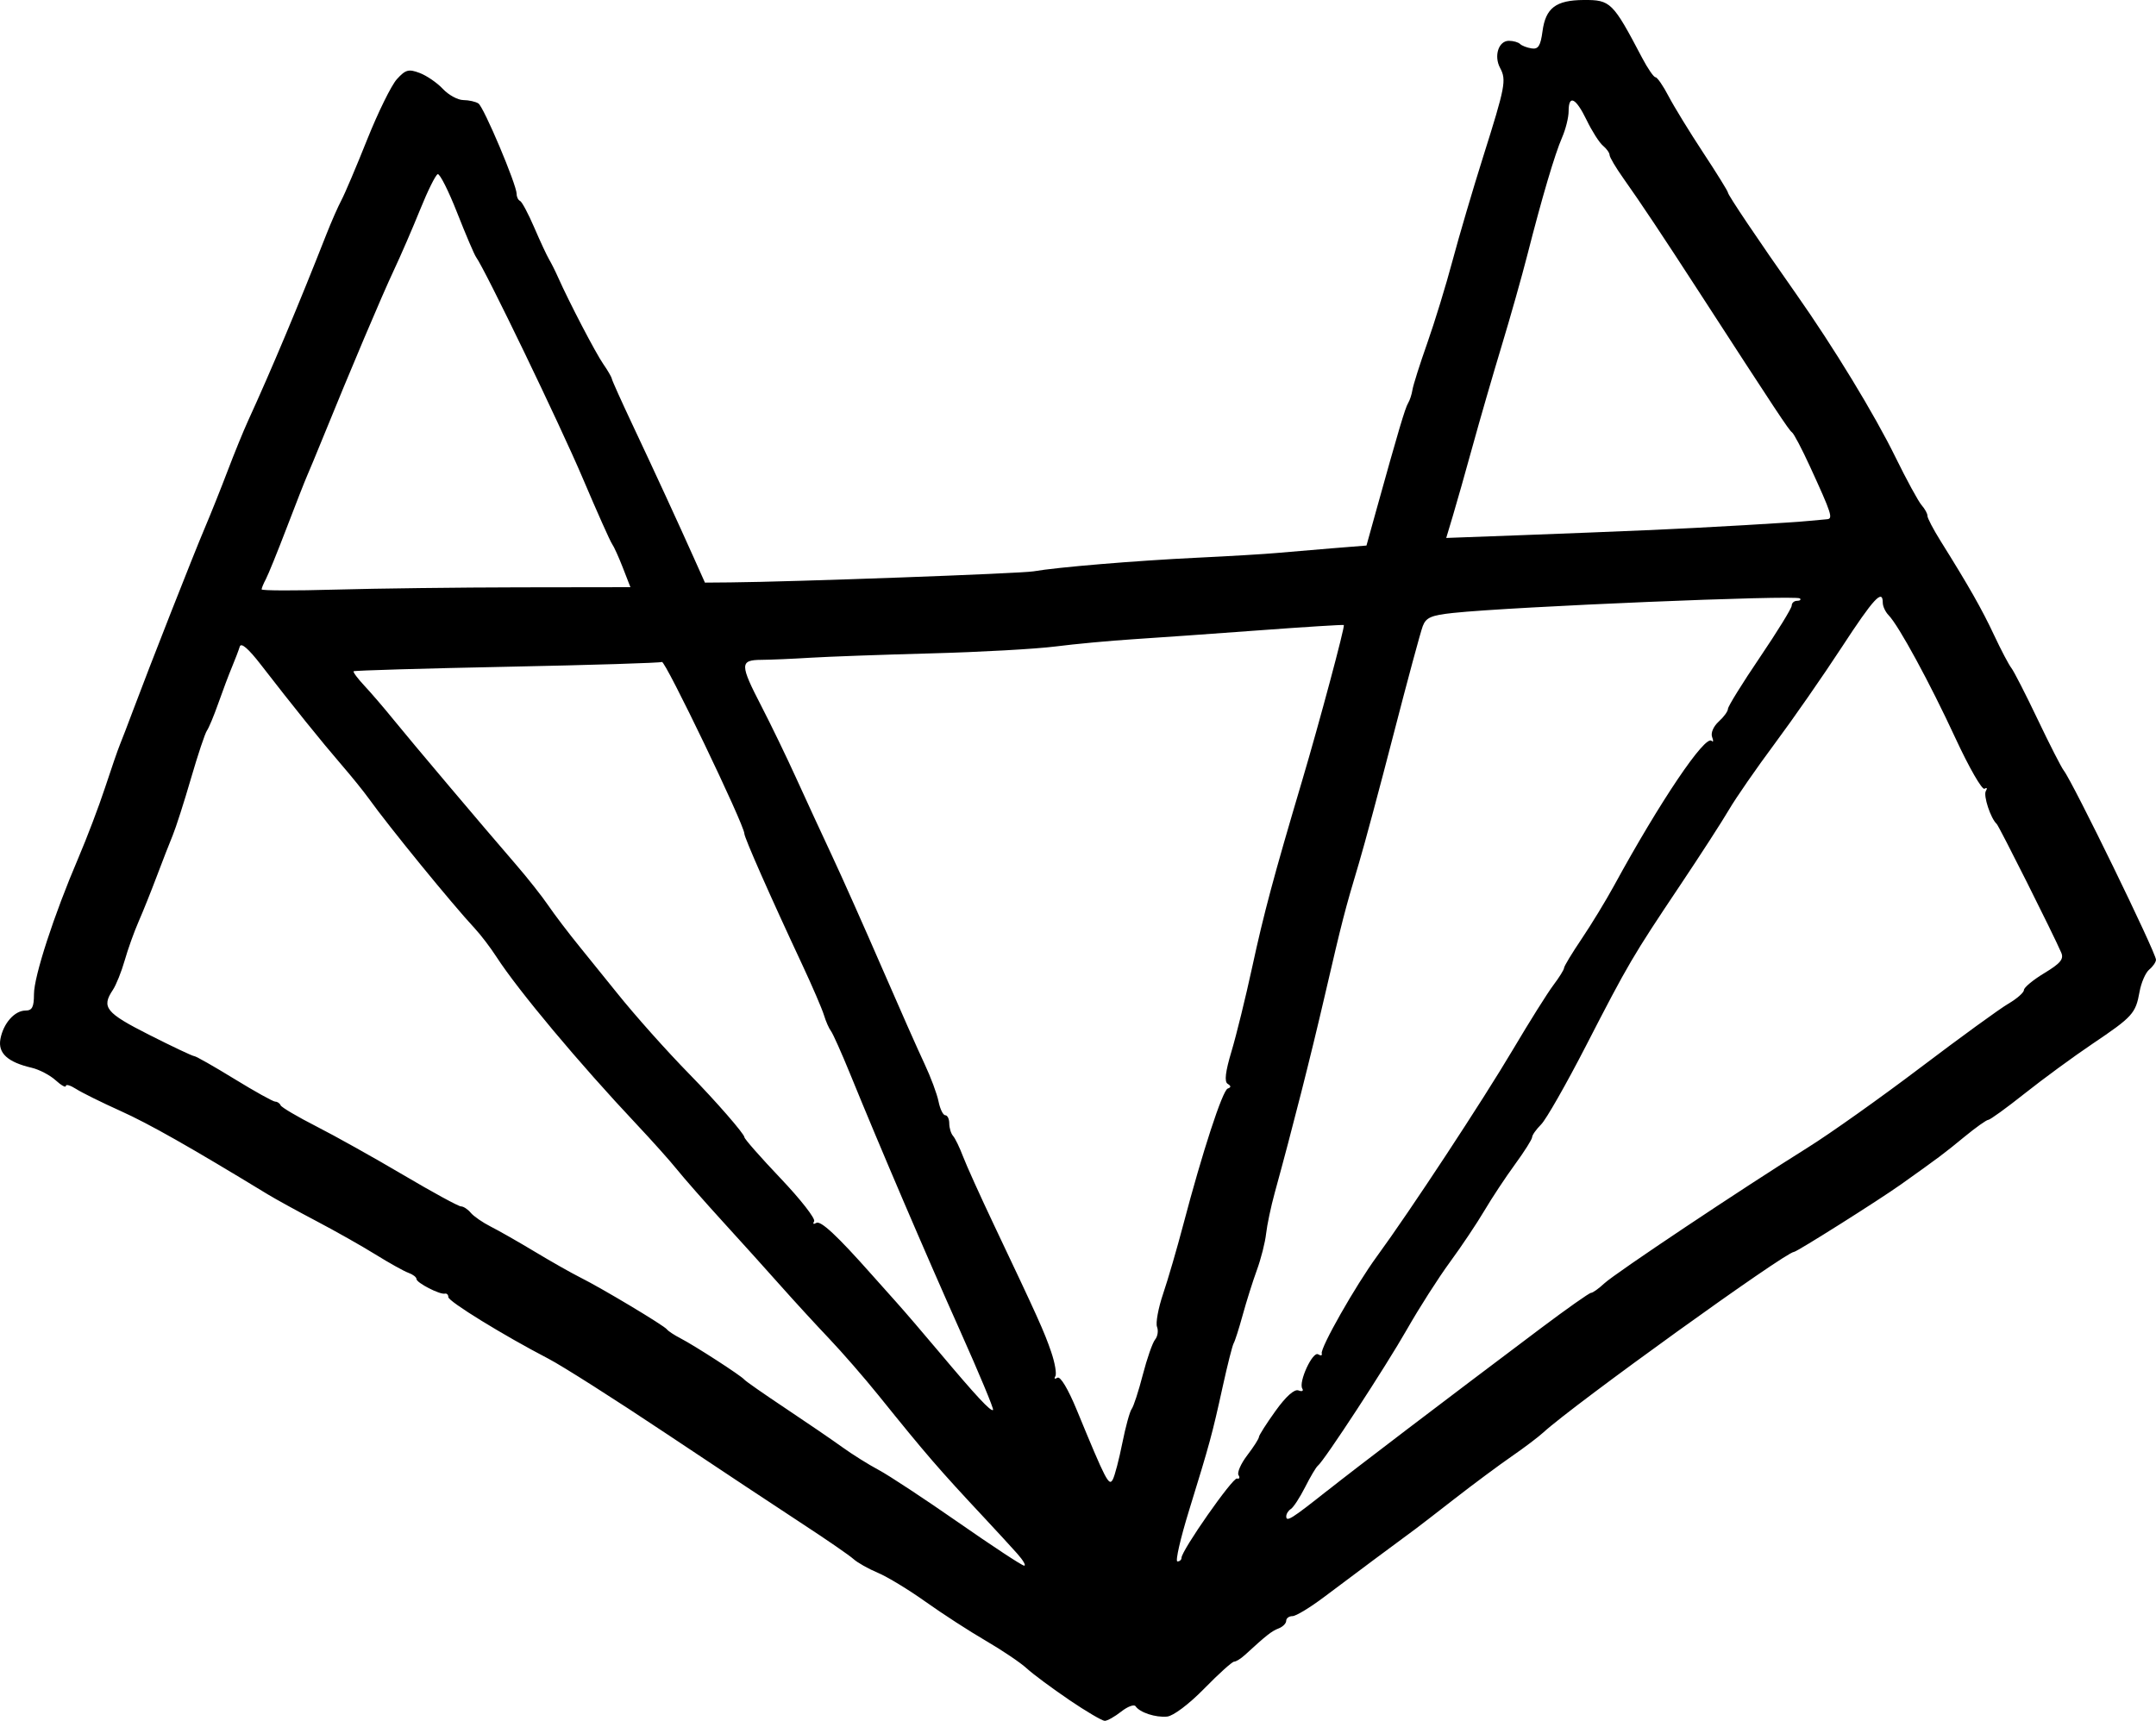 <?xml version="1.0" encoding="UTF-8" standalone="no"?>
<!-- Created with Inkscape (http://www.inkscape.org/) -->

<svg
   width="112.051mm"
   height="89.452mm"
   viewBox="0 0 112.051 89.452"
   version="1.1"
   id="svg5"
   inkscape:version="1.1.1 (c3084ef, 2021-09-22)"
   sodipodi:docname="logo_gitlab.svg"
   xmlns:inkscape="http://www.inkscape.org/namespaces/inkscape"
   xmlns:sodipodi="http://sodipodi.sourceforge.net/DTD/sodipodi-0.dtd"
   xmlns="http://www.w3.org/2000/svg"
   xmlns:svg="http://www.w3.org/2000/svg">
  <sodipodi:namedview
     id="namedview7"
     pagecolor="#ffffff"
     bordercolor="#666666"
     borderopacity="1.0"
     inkscape:pageshadow="2"
     inkscape:pageopacity="0.0"
     inkscape:pagecheckerboard="0"
     inkscape:document-units="mm"
     showgrid="false"
     inkscape:zoom="0.51580387"
     inkscape:cx="750.28518"
     inkscape:cy="365.44898"
     inkscape:window-width="1312"
     inkscape:window-height="969"
     inkscape:window-x="0"
     inkscape:window-y="25"
     inkscape:window-maximized="0"
     inkscape:current-layer="layer1" />
  <defs
     id="defs2" />
  <g
     inkscape:label="Layer 1"
     inkscape:groupmode="layer"
     id="layer1"
     transform="translate(109.615,-77.41)">
    <path
       style="fill:#000000;stroke-width:0.237"
       d="m -54.053,165.77 c -0.887,-0.601 -1.879,-1.337 -2.204,-1.636 -0.325,-0.299 -1.284,-0.945 -2.13,-1.437 -0.846,-0.492 -2.253,-1.403 -3.127,-2.026 -0.874,-0.623 -1.988,-1.299 -2.476,-1.503 -0.488,-0.204 -1.059,-0.526 -1.269,-0.716 -0.21,-0.19 -1.401,-1.011 -2.647,-1.825 -1.246,-0.814 -4.433,-2.926 -7.082,-4.694 -2.649,-1.768 -5.403,-3.519 -6.119,-3.891 -2.358,-1.227 -5.207,-2.981 -5.207,-3.206 0,-0.121 -0.08,-0.202 -0.177,-0.179 -0.264,0.061 -1.479,-0.564 -1.479,-0.762 0,-0.094 -0.186,-0.238 -0.414,-0.319 -0.228,-0.081 -1,-0.511 -1.716,-0.955 -0.716,-0.444 -2.1,-1.226 -3.077,-1.739 -0.976,-0.513 -2.106,-1.134 -2.511,-1.38 -4.105,-2.499 -6.166,-3.666 -7.666,-4.343 -0.976,-0.44 -2.015,-0.954 -2.307,-1.143 -0.293,-0.188 -0.532,-0.258 -0.532,-0.155 0,0.103 -0.24,-0.031 -0.532,-0.297 -0.293,-0.266 -0.852,-0.558 -1.242,-0.649 -1.249,-0.291 -1.759,-0.758 -1.627,-1.488 0.148,-0.817 0.737,-1.486 1.308,-1.486 0.343,0 0.437,-0.182 0.437,-0.85 0,-0.93 1.036,-4.113 2.305,-7.079 0.445,-1.041 1.072,-2.692 1.392,-3.668 0.32,-0.976 0.67,-1.988 0.778,-2.248 0.107,-0.26 0.414,-1.059 0.681,-1.775 0.841,-2.25 3.144,-8.109 3.722,-9.467 0.305,-0.716 0.837,-2.047 1.183,-2.958 0.346,-0.911 0.824,-2.083 1.062,-2.603 1.205,-2.632 2.638,-6.045 4.075,-9.703 0.256,-0.651 0.607,-1.449 0.781,-1.775 0.174,-0.326 0.777,-1.745 1.339,-3.154 0.563,-1.409 1.257,-2.82 1.543,-3.135 0.451,-0.496 0.609,-0.539 1.183,-0.323 0.365,0.137 0.907,0.509 1.205,0.827 0.298,0.318 0.777,0.58 1.065,0.582 0.288,0.002 0.641,0.082 0.785,0.177 0.28,0.186 1.986,4.224 1.986,4.702 0,0.157 0.08,0.32 0.177,0.363 0.098,0.043 0.429,0.665 0.737,1.381 0.308,0.716 0.655,1.461 0.771,1.657 0.116,0.195 0.33,0.621 0.474,0.947 0.568,1.279 1.954,3.936 2.345,4.497 0.227,0.325 0.427,0.67 0.444,0.767 0.017,0.096 0.496,1.161 1.064,2.367 1.146,2.431 2.373,5.094 3.218,6.984 l 0.556,1.242 1.319,-0.011 c 3.206,-0.028 15.113,-0.462 15.755,-0.575 1.226,-0.215 5.32,-0.556 8.52,-0.709 1.692,-0.081 3.556,-0.192 4.142,-0.247 0.586,-0.054 1.871,-0.163 2.855,-0.242 l 1.79,-0.143 0.505,-1.818 c 1.145,-4.122 1.51,-5.35 1.66,-5.589 0.087,-0.139 0.188,-0.45 0.226,-0.692 0.038,-0.242 0.382,-1.329 0.766,-2.416 0.384,-1.087 0.976,-3.019 1.315,-4.293 0.34,-1.274 1.055,-3.701 1.589,-5.394 1.155,-3.658 1.22,-3.997 0.884,-4.624 -0.334,-0.624 -0.08,-1.411 0.455,-1.411 0.23,0 0.492,0.074 0.582,0.164 0.09,0.09 0.361,0.194 0.601,0.231 0.347,0.053 0.463,-0.129 0.566,-0.892 0.162,-1.21 0.695,-1.615 2.138,-1.625 1.4,-0.008 1.512,0.101 3.04,3.01 0.291,0.553 0.603,1.006 0.694,1.006 0.091,0 0.395,0.44 0.676,0.979 0.281,0.538 1.09,1.859 1.799,2.936 0.709,1.076 1.289,2.012 1.289,2.078 0,0.127 1.568,2.46 3.53,5.249 1.965,2.794 4.089,6.284 5.184,8.52 0.574,1.171 1.184,2.29 1.355,2.485 0.171,0.195 0.306,0.443 0.3,0.551 -0.006,0.108 0.3,0.693 0.68,1.302 1.486,2.378 2.149,3.546 2.785,4.902 0.364,0.776 0.767,1.542 0.895,1.703 0.129,0.161 0.743,1.361 1.365,2.666 0.622,1.305 1.234,2.505 1.36,2.666 0.469,0.599 4.793,9.472 4.793,9.836 0,0.121 -0.157,0.351 -0.349,0.51 -0.192,0.159 -0.419,0.678 -0.504,1.153 -0.204,1.132 -0.353,1.297 -2.453,2.712 -0.98,0.661 -2.561,1.819 -3.513,2.575 -0.952,0.756 -1.806,1.374 -1.898,1.374 -0.091,0 -0.652,0.399 -1.246,0.887 -1.075,0.884 -1.266,1.027 -3.29,2.468 -1.138,0.81 -5.413,3.508 -5.559,3.508 -0.429,0 -11.449,7.938 -13.025,9.383 -0.263,0.242 -1.009,0.805 -1.657,1.252 -0.648,0.447 -1.976,1.434 -2.953,2.194 -0.976,0.76 -1.881,1.459 -2.012,1.554 -0.71,0.517 -3.607,2.675 -4.759,3.545 -0.733,0.553 -1.479,1.006 -1.659,1.006 -0.18,0 -0.327,0.11 -0.327,0.244 0,0.134 -0.178,0.313 -0.396,0.396 -0.361,0.139 -0.625,0.347 -1.754,1.382 -0.206,0.189 -0.457,0.344 -0.557,0.344 -0.1,0 -0.799,0.63 -1.552,1.4 -0.79,0.807 -1.606,1.423 -1.928,1.455 -0.599,0.059 -1.419,-0.209 -1.642,-0.537 -0.075,-0.111 -0.411,0.014 -0.747,0.279 -0.336,0.264 -0.72,0.48 -0.854,0.48 -0.134,0 -0.969,-0.492 -1.856,-1.092 z m -2.695,-7.599 c -0.316,-0.355 -1.074,-1.18 -1.685,-1.834 -2.405,-2.574 -3.013,-3.277 -5.527,-6.396 -0.734,-0.911 -1.892,-2.242 -2.573,-2.958 -0.681,-0.716 -1.805,-1.941 -2.498,-2.722 -0.693,-0.781 -2.045,-2.281 -3.005,-3.333 -0.959,-1.052 -2.035,-2.276 -2.39,-2.719 -0.355,-0.443 -1.299,-1.499 -2.097,-2.347 -2.988,-3.174 -6.156,-6.959 -7.292,-8.715 -0.31,-0.48 -0.813,-1.14 -1.117,-1.467 -1.198,-1.289 -4.456,-5.282 -5.523,-6.769 -0.26,-0.363 -0.899,-1.153 -1.42,-1.756 -1.007,-1.166 -2.544,-3.074 -4.177,-5.187 -0.654,-0.846 -1.033,-1.172 -1.102,-0.947 -0.057,0.189 -0.238,0.663 -0.401,1.054 -0.164,0.39 -0.485,1.242 -0.714,1.893 -0.229,0.651 -0.496,1.29 -0.591,1.42 -0.096,0.13 -0.469,1.248 -0.829,2.485 -0.36,1.237 -0.787,2.568 -0.949,2.958 -0.162,0.391 -0.535,1.349 -0.829,2.13 -0.294,0.781 -0.721,1.846 -0.95,2.367 -0.228,0.521 -0.552,1.426 -0.719,2.012 -0.167,0.586 -0.445,1.275 -0.616,1.532 -0.6,0.9 -0.367,1.188 1.883,2.327 1.207,0.611 2.264,1.111 2.349,1.111 0.086,0 1.023,0.532 2.083,1.183 1.06,0.651 2.018,1.183 2.128,1.183 0.11,0 0.235,0.085 0.278,0.19 0.043,0.104 0.878,0.596 1.854,1.094 0.976,0.497 3.015,1.637 4.531,2.532 1.516,0.895 2.86,1.628 2.988,1.628 0.128,0 0.357,0.15 0.509,0.333 0.152,0.183 0.618,0.505 1.035,0.716 0.417,0.21 1.451,0.8 2.297,1.309 0.846,0.51 1.911,1.113 2.367,1.341 1.127,0.563 4.35,2.495 4.497,2.695 0.065,0.089 0.385,0.299 0.71,0.467 0.734,0.38 3.153,1.944 3.313,2.144 0.065,0.081 1.024,0.75 2.13,1.487 1.106,0.737 2.438,1.647 2.958,2.023 0.521,0.376 1.373,0.909 1.893,1.186 0.521,0.276 2.384,1.504 4.142,2.728 1.757,1.224 3.293,2.235 3.414,2.246 0.12,0.011 -0.039,-0.27 -0.355,-0.624 z m 8.538,0.219 c 0,-0.379 2.663,-4.187 2.884,-4.124 0.125,0.036 0.161,-0.043 0.079,-0.176 -0.082,-0.132 0.123,-0.598 0.456,-1.034 0.333,-0.436 0.605,-0.862 0.605,-0.948 0,-0.085 0.387,-0.693 0.86,-1.352 0.547,-0.762 0.982,-1.15 1.196,-1.068 0.184,0.071 0.273,0.028 0.198,-0.095 -0.209,-0.339 0.54,-1.958 0.824,-1.782 0.136,0.084 0.22,0.065 0.187,-0.042 -0.088,-0.284 1.755,-3.529 2.865,-5.047 1.715,-2.344 5.507,-8.111 7.08,-10.768 0.848,-1.432 1.79,-2.933 2.094,-3.336 0.304,-0.403 0.553,-0.803 0.553,-0.89 0,-0.087 0.412,-0.769 0.916,-1.516 0.504,-0.747 1.265,-1.997 1.691,-2.778 2.379,-4.361 4.731,-7.848 5.066,-7.513 0.089,0.089 0.1,-0.002 0.022,-0.201 -0.079,-0.206 0.069,-0.551 0.342,-0.799 0.265,-0.24 0.482,-0.538 0.482,-0.663 0,-0.125 0.745,-1.328 1.657,-2.674 0.911,-1.346 1.657,-2.558 1.657,-2.694 0,-0.136 0.124,-0.248 0.276,-0.248 0.152,0 0.22,-0.056 0.151,-0.125 -0.19,-0.19 -14.942,0.427 -18.018,0.754 -1.146,0.122 -1.414,0.238 -1.584,0.685 -0.113,0.296 -0.792,2.811 -1.509,5.588 -0.717,2.777 -1.528,5.795 -1.8,6.706 -0.74,2.472 -0.876,2.999 -1.771,6.863 -0.751,3.245 -1.687,6.933 -2.612,10.295 -0.197,0.716 -0.399,1.674 -0.45,2.13 -0.05,0.456 -0.266,1.308 -0.48,1.893 -0.214,0.586 -0.545,1.638 -0.737,2.338 -0.192,0.7 -0.402,1.359 -0.467,1.463 -0.065,0.105 -0.324,1.129 -0.576,2.277 -0.544,2.473 -0.668,2.931 -1.741,6.406 -0.452,1.464 -0.726,2.662 -0.609,2.662 0.118,0 0.214,-0.085 0.214,-0.189 z m 7.573,-3.486 c 1.493,-1.183 6.073,-4.669 11.094,-8.443 1.351,-1.015 2.529,-1.846 2.618,-1.846 0.089,0 0.4,-0.222 0.692,-0.494 0.565,-0.526 7.147,-4.921 10.592,-7.072 1.14,-0.712 3.764,-2.575 5.832,-4.142 2.068,-1.566 4.124,-3.061 4.57,-3.321 0.446,-0.26 0.811,-0.581 0.811,-0.712 0,-0.131 0.478,-0.527 1.061,-0.879 0.838,-0.506 1.023,-0.729 0.879,-1.063 -0.396,-0.923 -3.234,-6.583 -3.357,-6.694 -0.313,-0.283 -0.705,-1.478 -0.561,-1.711 0.087,-0.141 0.055,-0.192 -0.07,-0.115 -0.126,0.077 -0.805,-1.104 -1.509,-2.626 -1.338,-2.889 -2.951,-5.857 -3.474,-6.393 -0.168,-0.172 -0.305,-0.465 -0.305,-0.651 0,-0.741 -0.476,-0.224 -2.139,2.324 -0.956,1.464 -2.518,3.712 -3.473,4.996 -0.954,1.283 -2.024,2.828 -2.377,3.432 -0.353,0.604 -1.498,2.376 -2.544,3.938 -2.466,3.683 -2.691,4.065 -4.894,8.347 -1.023,1.988 -2.07,3.825 -2.328,4.082 -0.257,0.257 -0.468,0.556 -0.468,0.662 0,0.107 -0.399,0.74 -0.887,1.408 -0.488,0.668 -1.207,1.755 -1.597,2.416 -0.39,0.661 -1.196,1.864 -1.79,2.674 -0.594,0.81 -1.596,2.378 -2.226,3.484 -1.105,1.941 -4.318,6.858 -4.639,7.1 -0.086,0.065 -0.383,0.564 -0.658,1.108 -0.276,0.544 -0.61,1.057 -0.742,1.138 -0.132,0.082 -0.24,0.255 -0.24,0.385 0,0.307 0.275,0.134 2.13,-1.336 z m -10.649,-2.479 c 0.169,-0.846 0.388,-1.645 0.487,-1.775 0.099,-0.13 0.359,-0.929 0.577,-1.775 0.219,-0.846 0.506,-1.67 0.639,-1.831 0.133,-0.161 0.179,-0.458 0.101,-0.661 -0.078,-0.202 0.065,-0.976 0.316,-1.719 0.252,-0.743 0.724,-2.363 1.049,-3.599 0.991,-3.768 2.039,-6.977 2.308,-7.069 0.181,-0.062 0.181,-0.134 -0.003,-0.247 -0.179,-0.111 -0.119,-0.624 0.2,-1.687 0.252,-0.84 0.734,-2.806 1.073,-4.368 0.611,-2.821 1.116,-4.709 2.598,-9.703 0.893,-3.01 2.235,-8.022 2.167,-8.091 -0.025,-0.025 -2.014,0.099 -4.419,0.277 -2.405,0.178 -5.35,0.387 -6.545,0.463 -1.195,0.077 -3.005,0.245 -4.023,0.375 -1.018,0.13 -3.928,0.292 -6.466,0.359 -2.538,0.068 -5.36,0.17 -6.272,0.226 -0.911,0.057 -2.056,0.106 -2.544,0.11 -1.129,0.008 -1.129,0.228 0.006,2.422 0.491,0.95 1.304,2.632 1.807,3.739 0.503,1.106 1.338,2.917 1.856,4.023 0.518,1.106 1.681,3.716 2.584,5.798 0.903,2.083 1.905,4.344 2.226,5.024 0.321,0.681 0.648,1.559 0.727,1.952 0.079,0.393 0.236,0.715 0.35,0.715 0.114,0 0.207,0.192 0.207,0.426 0,0.234 0.089,0.527 0.199,0.651 0.109,0.124 0.339,0.598 0.511,1.053 0.172,0.456 0.894,2.053 1.603,3.55 2.305,4.86 2.614,5.546 2.98,6.611 0.198,0.577 0.297,1.153 0.219,1.279 -0.078,0.127 -0.029,0.16 0.109,0.075 0.151,-0.093 0.553,0.579 1.007,1.679 1.521,3.693 1.673,3.986 1.872,3.609 0.103,-0.195 0.325,-1.047 0.494,-1.893 z m -8.422,-5.817 c -1.793,-4.007 -4.175,-9.57 -5.716,-13.353 -0.451,-1.106 -0.903,-2.118 -1.004,-2.248 -0.101,-0.13 -0.266,-0.503 -0.364,-0.828 -0.099,-0.325 -0.603,-1.497 -1.12,-2.603 -1.669,-3.568 -3.018,-6.624 -3.018,-6.835 0,-0.45 -4.137,-9.062 -4.286,-8.921 -0.051,0.049 -3.66,0.161 -8.019,0.249 -4.36,0.088 -7.96,0.194 -8.001,0.235 -0.041,0.041 0.211,0.379 0.559,0.751 0.348,0.372 1.02,1.154 1.492,1.737 0.954,1.177 4.666,5.572 6.381,7.555 0.608,0.703 1.365,1.662 1.683,2.13 0.318,0.468 1.063,1.449 1.657,2.178 0.594,0.729 1.452,1.792 1.908,2.362 0.942,1.177 2.58,3.014 3.792,4.252 1.347,1.376 2.834,3.083 2.837,3.257 0.002,0.089 0.851,1.055 1.888,2.146 1.037,1.091 1.818,2.093 1.736,2.226 -0.082,0.133 -0.034,0.17 0.107,0.083 0.229,-0.142 1.083,0.653 2.893,2.695 0.325,0.367 0.91,1.022 1.299,1.455 0.389,0.433 1.379,1.586 2.199,2.563 1.938,2.306 2.693,3.117 2.802,3.009 0.048,-0.048 -0.719,-1.89 -1.704,-4.092 z m -22.88,-38.667 5.737,-0.008 -0.391,-1.006 c -0.215,-0.553 -0.468,-1.112 -0.563,-1.242 -0.095,-0.13 -0.784,-1.674 -1.531,-3.432 -1.181,-2.779 -5.054,-10.808 -5.536,-11.478 -0.094,-0.13 -0.536,-1.168 -0.984,-2.306 -0.447,-1.138 -0.902,-2.04 -1.01,-2.005 -0.108,0.035 -0.518,0.86 -0.91,1.832 -0.393,0.973 -1.014,2.408 -1.382,3.189 -0.61,1.297 -2.255,5.183 -3.707,8.757 -0.317,0.781 -0.671,1.633 -0.786,1.893 -0.115,0.26 -0.596,1.485 -1.068,2.722 -0.473,1.237 -0.958,2.433 -1.079,2.659 -0.121,0.226 -0.22,0.466 -0.22,0.532 0,0.067 1.731,0.072 3.846,0.011 2.115,-0.06 6.428,-0.113 9.583,-0.118 z m 58.636,-2.972 c 2.977,-0.132 7.527,-0.395 8.402,-0.486 0.325,-0.034 0.722,-0.07 0.882,-0.081 0.334,-0.022 0.253,-0.274 -0.879,-2.741 -0.418,-0.911 -0.838,-1.71 -0.933,-1.775 -0.159,-0.109 -0.792,-1.066 -4.855,-7.337 -1.892,-2.92 -3.019,-4.612 -3.908,-5.866 -0.396,-0.558 -0.719,-1.104 -0.719,-1.214 0,-0.11 -0.154,-0.327 -0.343,-0.484 -0.189,-0.157 -0.571,-0.755 -0.849,-1.331 -0.563,-1.163 -0.937,-1.348 -0.937,-0.462 0,0.321 -0.152,0.933 -0.338,1.361 -0.38,0.872 -1.04,3.104 -1.805,6.102 -0.282,1.106 -0.884,3.236 -1.337,4.733 -0.453,1.497 -1.132,3.84 -1.508,5.207 -0.376,1.367 -0.839,3.001 -1.029,3.632 l -0.344,1.147 3.95,-0.146 c 2.172,-0.08 5.121,-0.198 6.553,-0.261 z"
       id="path836"
       sodipodi:nodetypes="sssssssssscsssscsssssssssssssssssssssccssscsscssccsscccssssssssccccsssssssccssssssssssssssssssssssssssscssscsssssssssssssccssssscssssssssssssssssssssccccscsssscssssssssscssssssssssssscsssssccssssssscscsssscssssssssssssssssssccssssssccssssscscccsssssssssssssssccssscssccsssssssscsssssssssccccssscsssssssccccscsssssssscsssscscc" />
  </g>
</svg>
